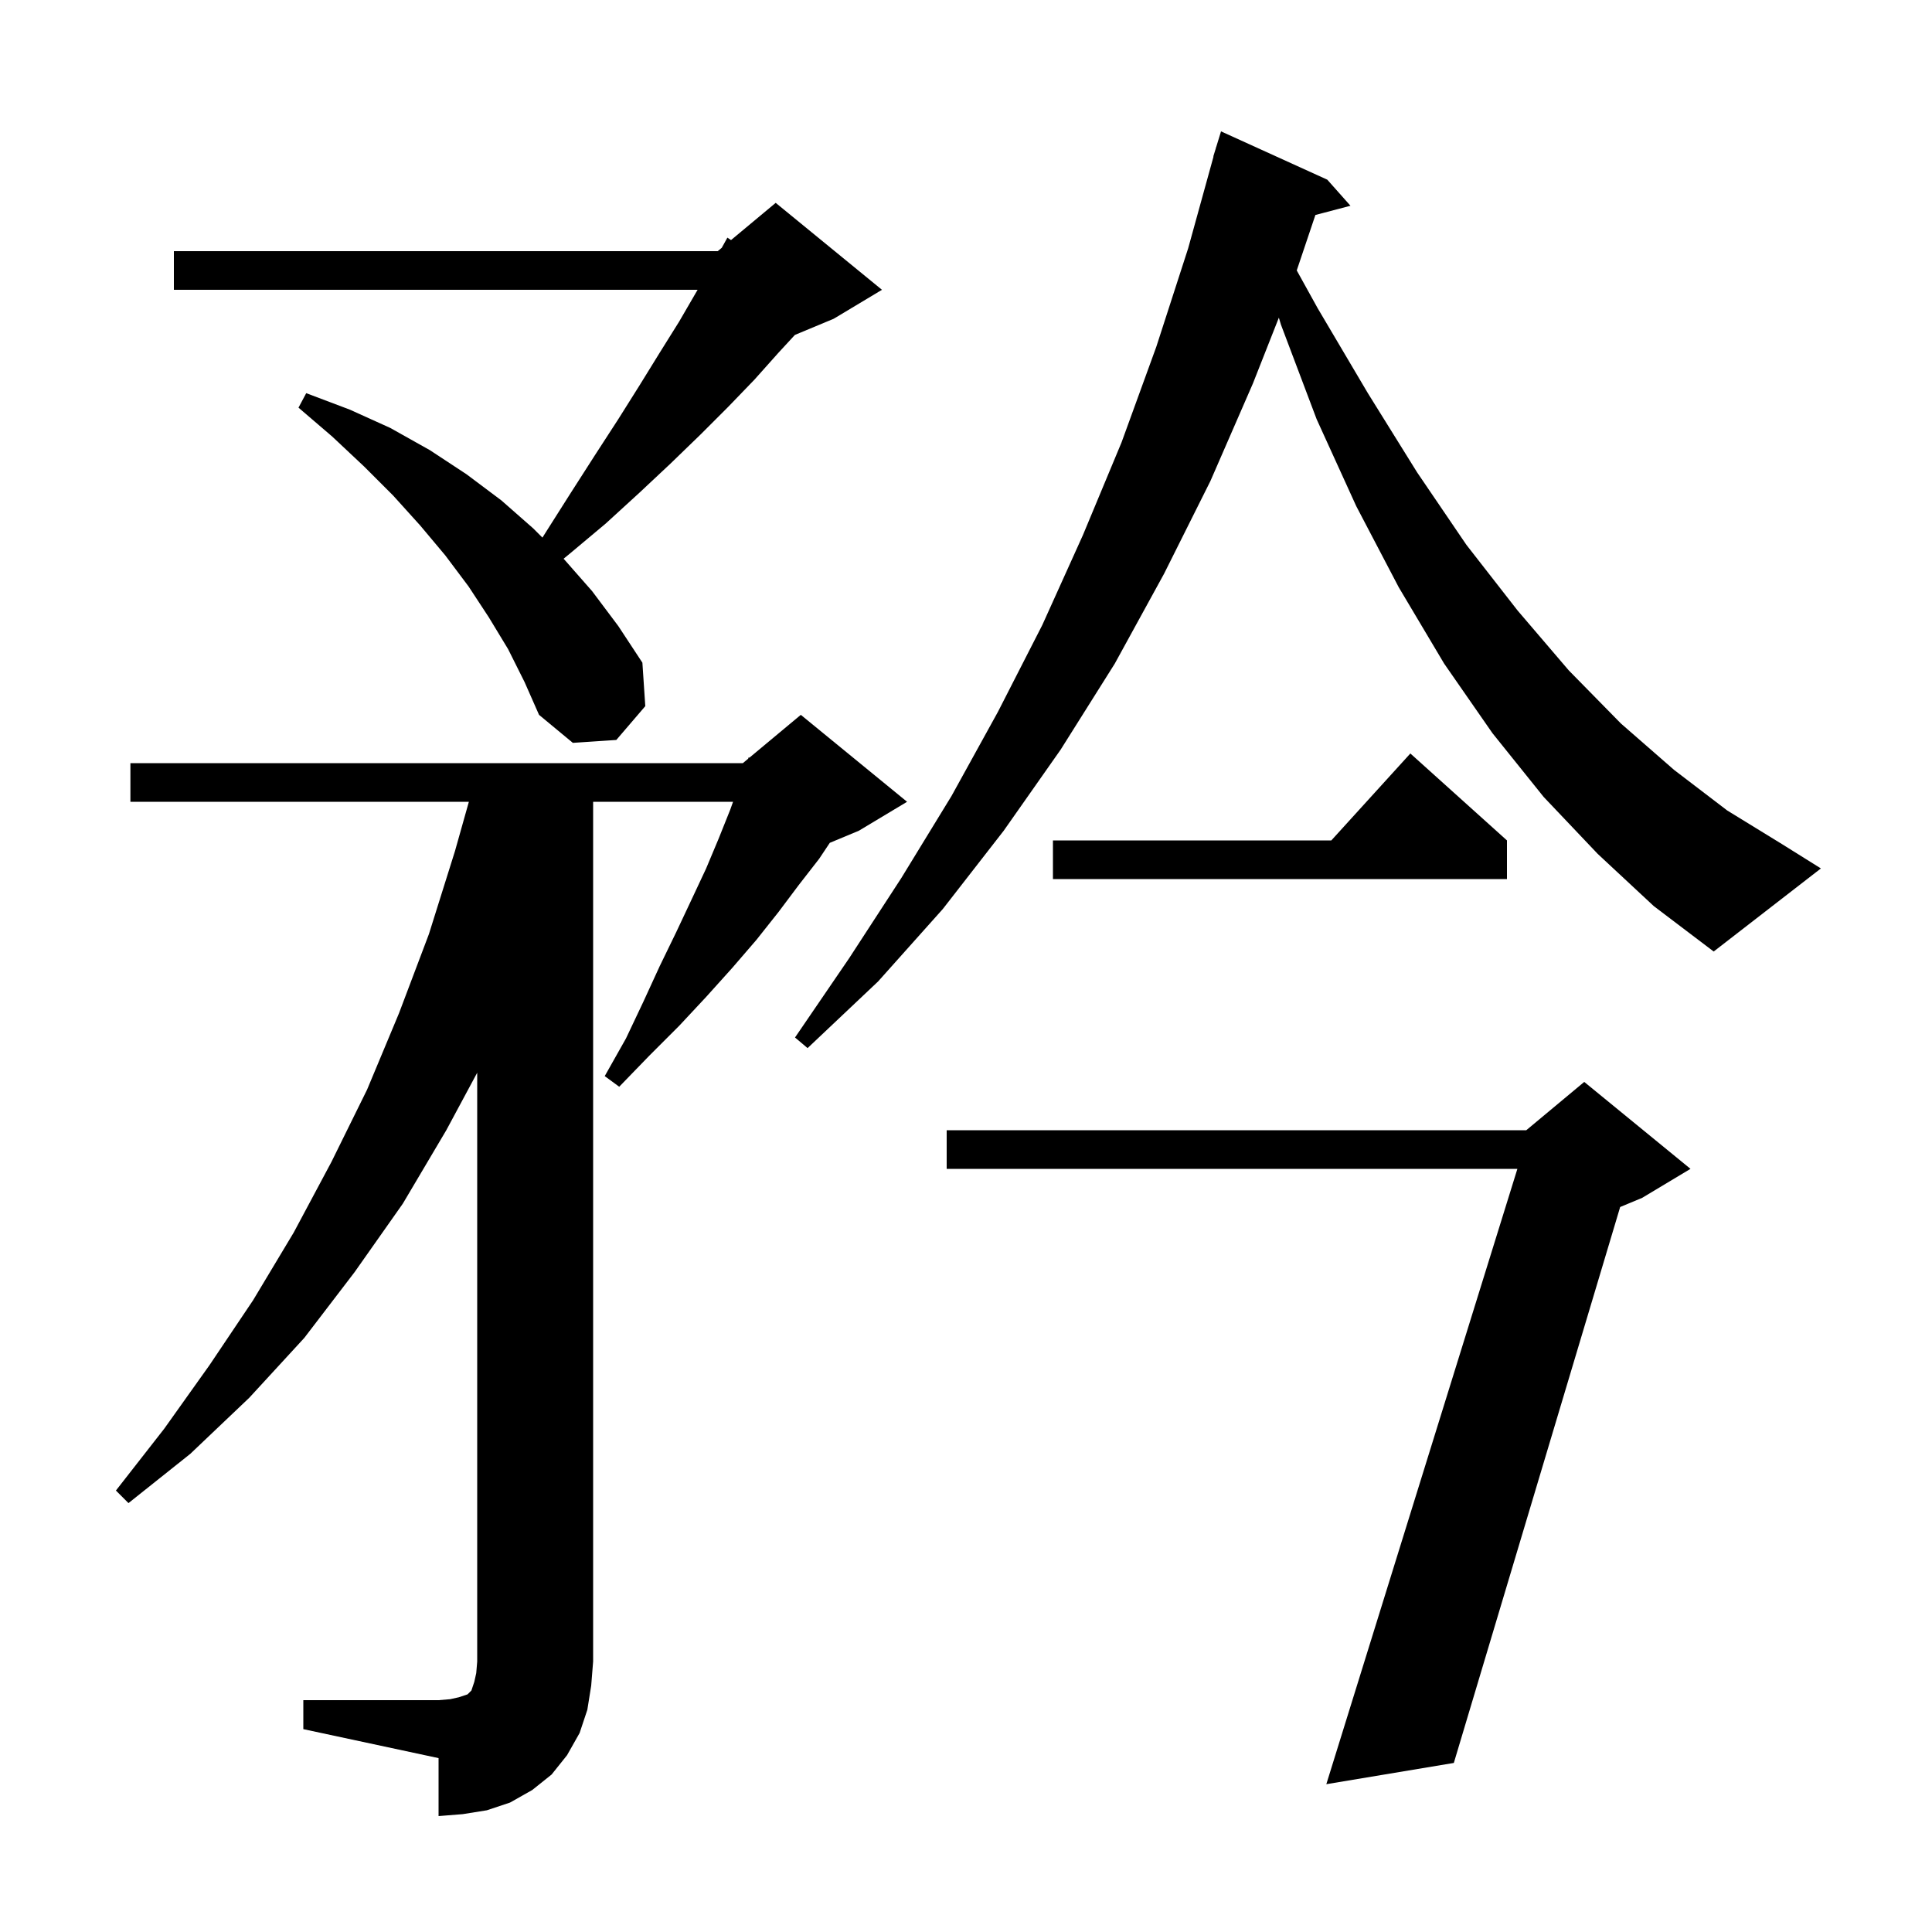<svg xmlns="http://www.w3.org/2000/svg" xmlns:xlink="http://www.w3.org/1999/xlink" version="1.1" baseProfile="full" viewBox="0 0 200 200" width="200" height="200">
<g fill="black">
<path d="M 31.4 176.0 L 45.4 176.0 L 46.6 175.9 L 47.5 175.7 L 48.4 175.4 L 48.8 175.0 L 49.1 174.1 L 49.3 173.2 L 49.4 172.0 L 49.4 111.047 L 46.2 117.0 L 41.7 124.6 L 36.7 131.7 L 31.5 138.5 L 25.8 144.7 L 19.7 150.5 L 13.3 155.6 L 12.0 154.3 L 17.0 147.9 L 21.7 141.3 L 26.2 134.6 L 30.4 127.6 L 34.3 120.3 L 38.0 112.8 L 41.3 104.9 L 44.4 96.7 L 47.1 88.1 L 48.537 83.0 L 13.5 83.0 L 13.5 79.0 L 76.9 79.0 L 77.451 78.541 L 77.5 78.4 L 77.577 78.436 L 82.9 74.0 L 93.9 83.0 L 88.9 86.0 L 85.9 87.25 L 84.8 88.9 L 82.7 91.6 L 80.6 94.4 L 78.3 97.3 L 75.8 100.2 L 73.1 103.2 L 70.3 106.2 L 67.2 109.3 L 64.1 112.5 L 62.6 111.4 L 64.8 107.5 L 66.6 103.7 L 68.3 100.0 L 70.0 96.5 L 71.6 93.1 L 73.1 89.9 L 74.4 86.8 L 75.6 83.8 L 75.886 83.0 L 61.4 83.0 L 61.4 172.0 L 61.2 174.5 L 60.8 177.0 L 60.0 179.4 L 58.7 181.7 L 57.1 183.7 L 55.1 185.3 L 52.8 186.6 L 50.4 187.4 L 47.9 187.8 L 45.4 188.0 L 45.4 182.0 L 31.4 179.0 Z M 175.0 121.0 L 170.0 124.0 L 167.719 124.95 L 150.5 182.5 L 137.3 184.7 L 157.079 121.0 L 98.0 121.0 L 98.0 117.0 L 158.0 117.0 L 164.0 112.0 Z M 165.4 88.4 L 159.8 82.5 L 154.5 75.9 L 149.5 68.7 L 144.8 60.8 L 140.4 52.4 L 136.3 43.4 L 132.6 33.6 L 132.387 32.885 L 129.7 39.7 L 125.3 49.8 L 120.5 59.4 L 115.4 68.7 L 109.8 77.6 L 103.9 86.0 L 97.6 94.1 L 90.9 101.6 L 83.6 108.5 L 82.3 107.4 L 87.9 99.2 L 93.3 90.9 L 98.5 82.4 L 103.3 73.7 L 107.9 64.7 L 112.1 55.4 L 116.1 45.8 L 119.7 35.9 L 123.0 25.7 L 125.623 16.205 L 125.6 16.2 L 125.833 15.444 L 125.9 15.2 L 125.907 15.202 L 126.4 13.6 L 137.4 18.6 L 139.8 21.3 L 136.17 22.255 L 134.239 27.994 L 136.4 31.9 L 141.6 40.7 L 146.7 48.9 L 151.8 56.4 L 157.1 63.2 L 162.4 69.4 L 167.8 74.9 L 173.3 79.7 L 178.8 83.9 L 184.5 87.4 L 188.5 89.9 L 177.4 98.5 L 171.2 93.8 Z M 156.0 87.0 L 156.0 91.0 L 109.0 91.0 L 109.0 87.0 L 137.818 87.0 L 146.0 78.0 Z M 52.6 67.2 L 50.6 63.9 L 48.5 60.7 L 46.1 57.5 L 43.5 54.4 L 40.7 51.3 L 37.7 48.3 L 34.4 45.2 L 30.9 42.2 L 31.7 40.7 L 36.2 42.4 L 40.4 44.3 L 44.5 46.6 L 48.3 49.1 L 51.9 51.8 L 55.2 54.7 L 56.153 55.653 L 56.5 55.1 L 59.1 51.0 L 61.6 47.1 L 64.0 43.4 L 66.2 39.9 L 68.3 36.5 L 70.3 33.3 L 72.1 30.2 L 72.217 30.0 L 18.0 30.0 L 18.0 26.0 L 74.3 26.0 L 74.714 25.655 L 75.3 24.6 L 75.675 24.854 L 80.3 21.0 L 91.3 30.0 L 86.3 33.0 L 82.287 34.672 L 80.6 36.5 L 78.1 39.3 L 75.4 42.1 L 72.5 45.0 L 69.4 48.0 L 66.2 51.0 L 62.7 54.2 L 59.0 57.3 L 58.341 57.841 L 58.4 57.9 L 61.3 61.2 L 64.0 64.8 L 66.5 68.6 L 66.8 73.1 L 63.8 76.6 L 59.3 76.9 L 55.8 74.0 L 54.3 70.6 Z " />
</g>
</svg>
